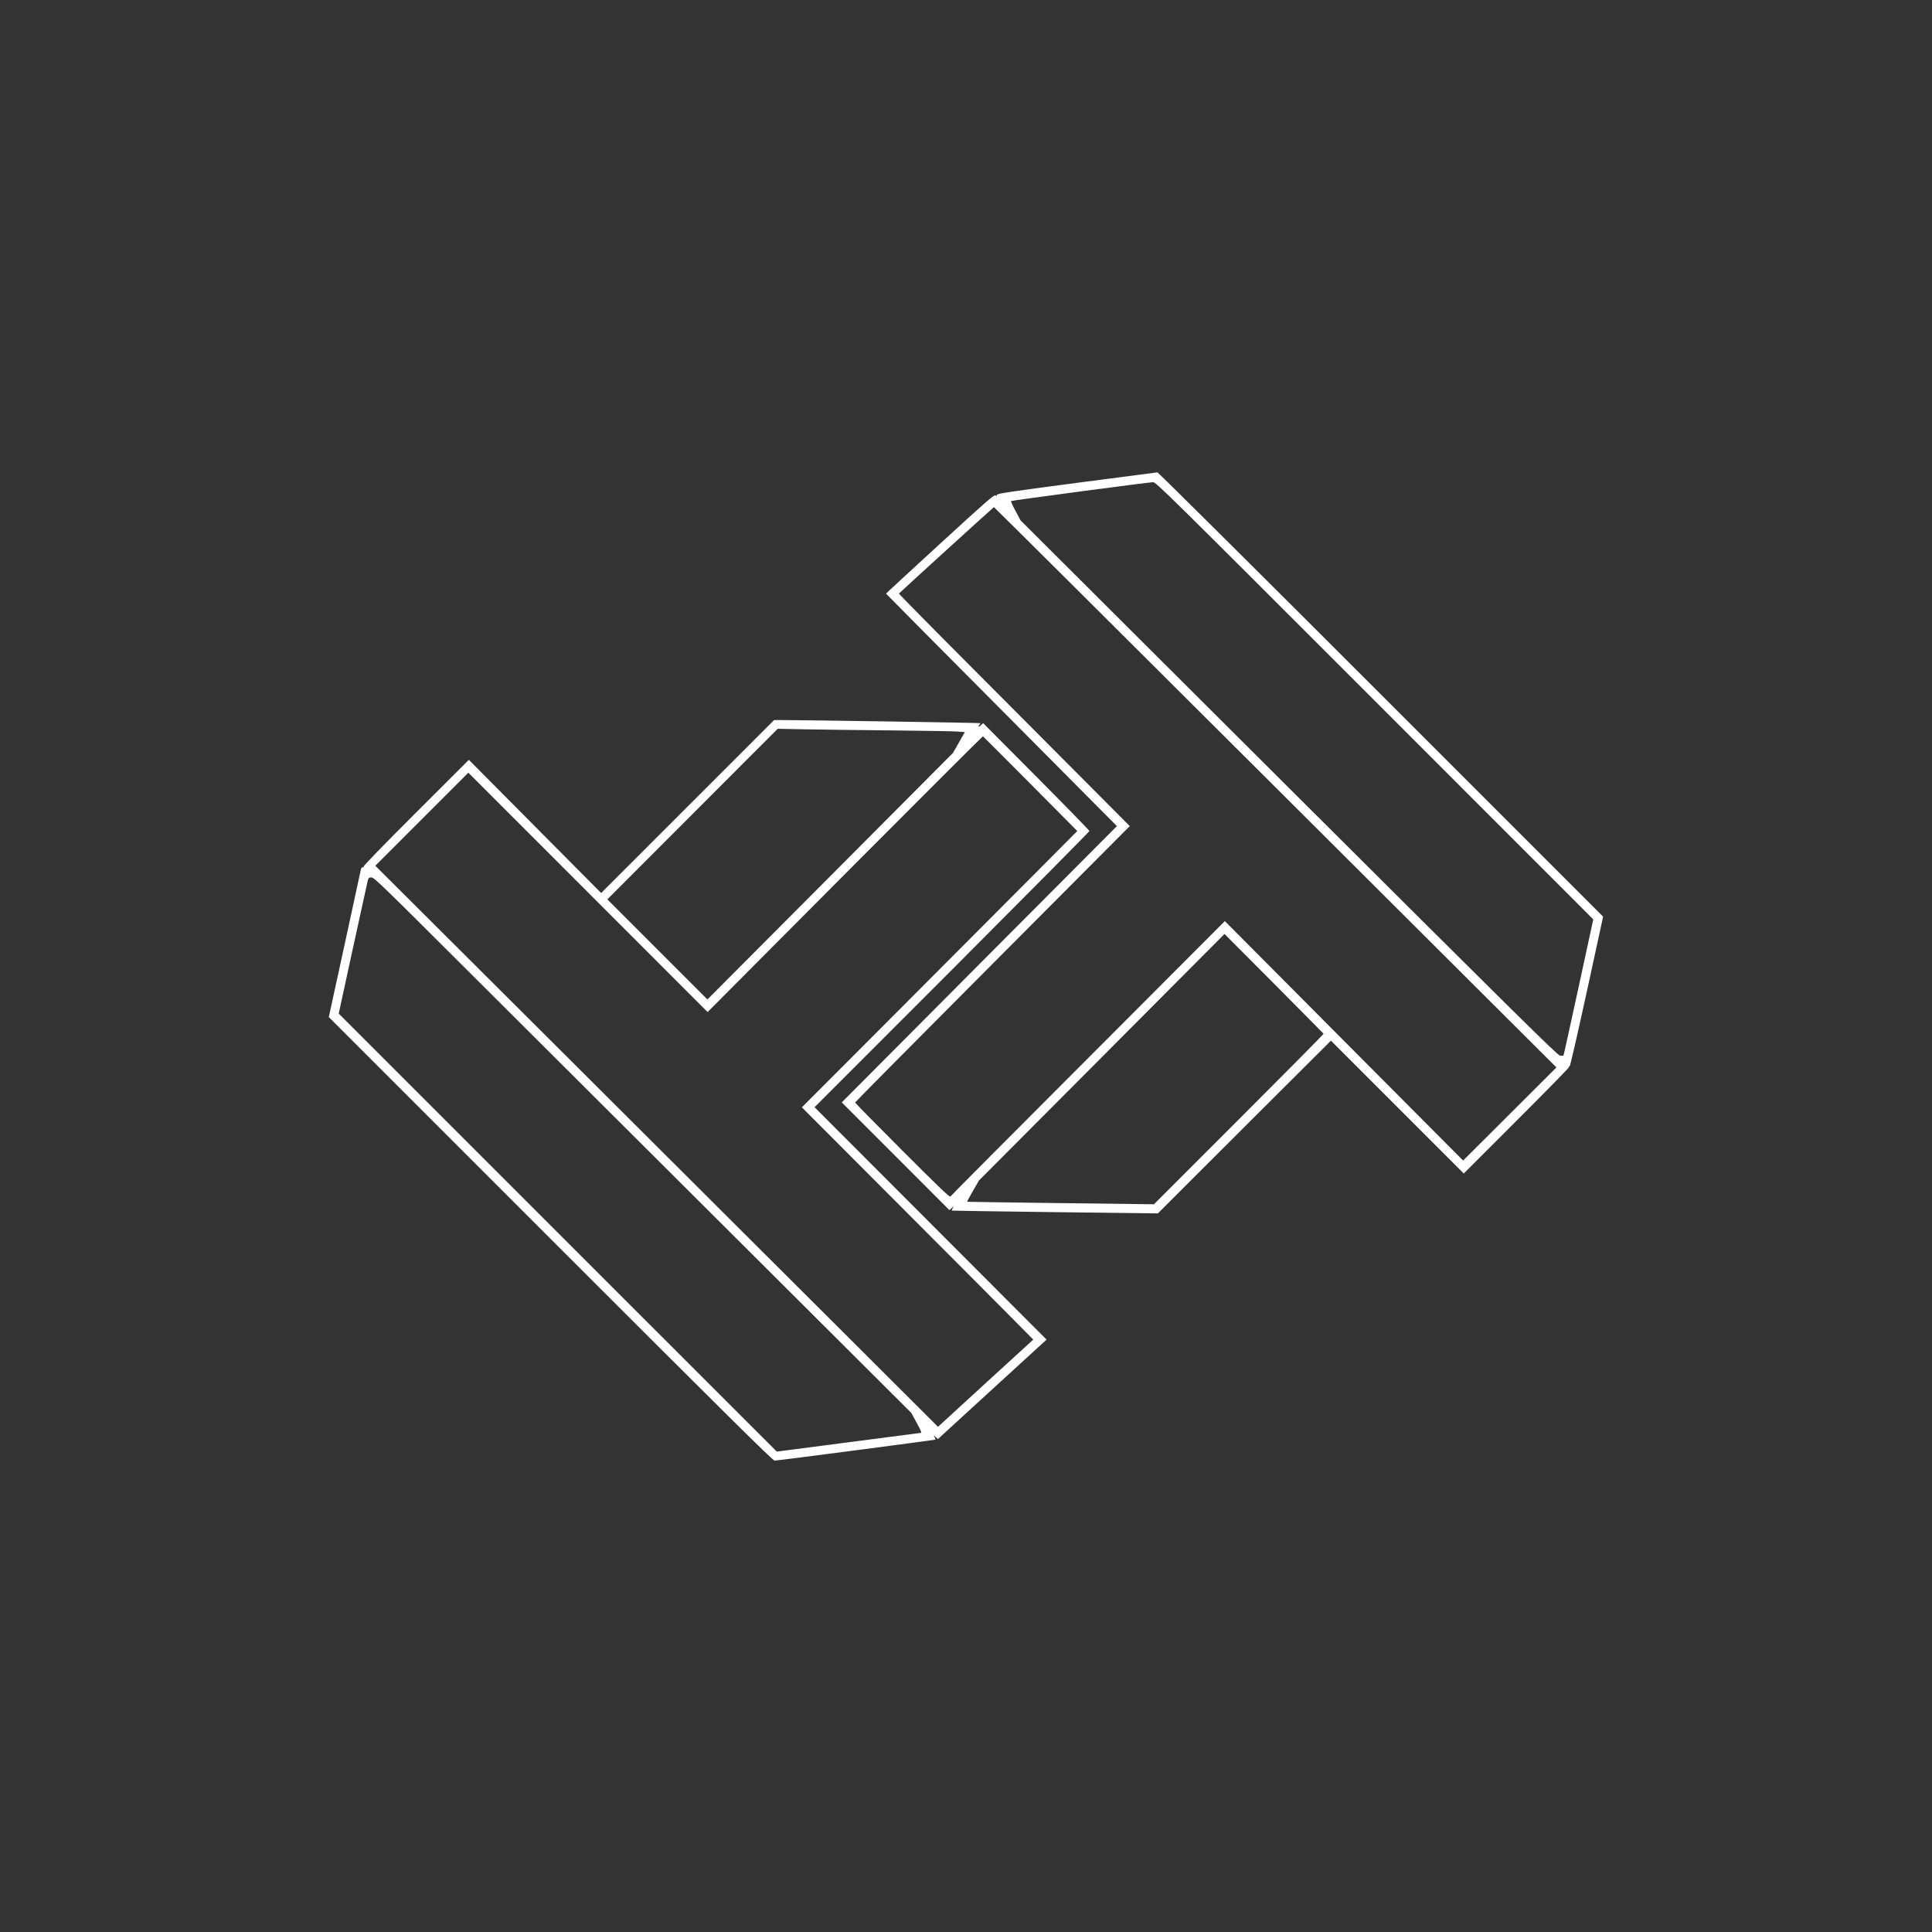 <?xml version="1.0" standalone="no"?>
                            <!DOCTYPE svg PUBLIC "-//W3C//DTD SVG 20010904//EN" "http://www.w3.org/TR/2001/REC-SVG-20010904/DTD/svg10.dtd">
                            <svg
                                version="1.0"
                                xmlns="http://www.w3.org/2000/svg"
                                width="100px"
                                height="100px"
                                viewBox="0 0 2160 2160"
                                preserveAspectRatio="xMidYMid meet"
                            >
                                <rect x="0" y="0" width="2160" height="2160" fill="#333333" stroke="none"/>
                                <g
                                    transform="translate(0,2160) scale(0.1,-0.1)"
                                    fill="#fff"
                                    stroke="none"
                                >
                                    <path
                                        d="M12035 16201 c-768 -101 -890 -120 -889 -134 1 -12 -2 -13 -16 -5
-15 10 -105 -69 -621 -542 -332 -304 -603 -554 -603 -557 1 -3 582 -589 1292
-1302 l1289 -1297 -1538 -1544 -1538 -1545 602 -602 601 -602 25 22 24 22 -12
-23 c-7 -13 -11 -25 -9 -27 2 -1 521 -9 1153 -17 l1150 -14 967 966 968 965
743 -743 742 -742 588 588 c323 323 587 592 587 599 0 6 5 13 10 15 6 2 92
378 192 836 l181 834 -2484 2484 c-1366 1366 -2491 2484 -2499 2483 -8 -1
-415 -54 -905 -118z m3334 -2435 l2444 -2445 -164 -756 c-90 -416 -166 -760
-169 -765 -3 -4 -20 -5 -39 -2 -28 4 -448 418 -3032 2994 l-2999 2990 -56 105
c-31 57 -53 107 -50 111 7 7 1529 209 1586 211 34 1 132 -96 2479 -2443z
m-1109 -968 l3141 -3132 -521 -520 -522 -521 -1332 1338 -1332 1339 -1529
-1532 c-841 -842 -1534 -1538 -1539 -1547 -7 -12 -116 92 -537 513 -291 291
-529 533 -529 538 0 4 691 701 1536 1549 l1535 1541 -418 420 c-230 232 -812
816 -1293 1298 -481 482 -872 879 -870 882 57 55 1057 966 1062 966 4 0 1421
-1409 3148 -3132z m538 -2756 c1 -4 -425 -434 -947 -956 l-950 -950 -1043 13
c-574 7 -1044 14 -1046 15 -1 2 28 56 65 120 l68 118 1373 1378 1372 1378 553
-555 c303 -305 553 -557 555 -561z"
                                    />
                                    <path
                                        d="M7688 12583 l-967 -967 -740 745 -739 744 -591 -590 c-366 -366 -589
-595 -586 -604 3 -8 0 -11 -9 -8 -11 4 -17 -6 -24 -36 -5 -23 -87 -401 -182
-840 l-174 -798 2480 -2480 c1972 -1972 2484 -2479 2504 -2479 31 0 1793 230
1798 235 2 2 -2 14 -9 27 l-12 23 24 -22 25 -22 607 556 608 556 -1297 1299
-1297 1299 1537 1538 c845 847 1536 1544 1536 1550 0 6 -267 280 -594 609
l-594 597 -26 -24 c-25 -24 -38 -17 -14 7 6 6 9 14 6 17 -4 4 -1922 34 -2243
35 l-60 0 -967 -967z m2282 851 c360 -4 692 -9 736 -13 l81 -6 -66 -116 -66
-116 -1373 -1379 -1373 -1378 -559 559 -560 560 952 953 953 954 310 -6 c171
-3 605 -9 965 -12z m1550 -597 l524 -528 -499 -502 c-275 -276 -968 -971
-1540 -1545 l-1040 -1042 1140 -1143 c627 -628 1209 -1212 1293 -1298 l154
-156 -533 -487 -532 -488 -1001 999 c-551 550 -1966 1961 -3146 3137 l-2144
2137 520 520 520 520 1338 -1338 1337 -1338 1536 1543 c845 848 1539 1541
1542 1540 4 -2 242 -241 531 -531z m-6360 -2020 c536 -535 1887 -1882 3002
-2993 l2026 -2020 56 -103 c55 -100 63 -121 48 -121 -4 0 -367 -47 -807 -105
l-800 -104 -2449 2448 -2449 2449 157 723 c87 398 162 741 167 762 9 33 13 37
42 37 29 0 121 -89 1007 -973z"
                                    />
                                </g>
                            </svg>